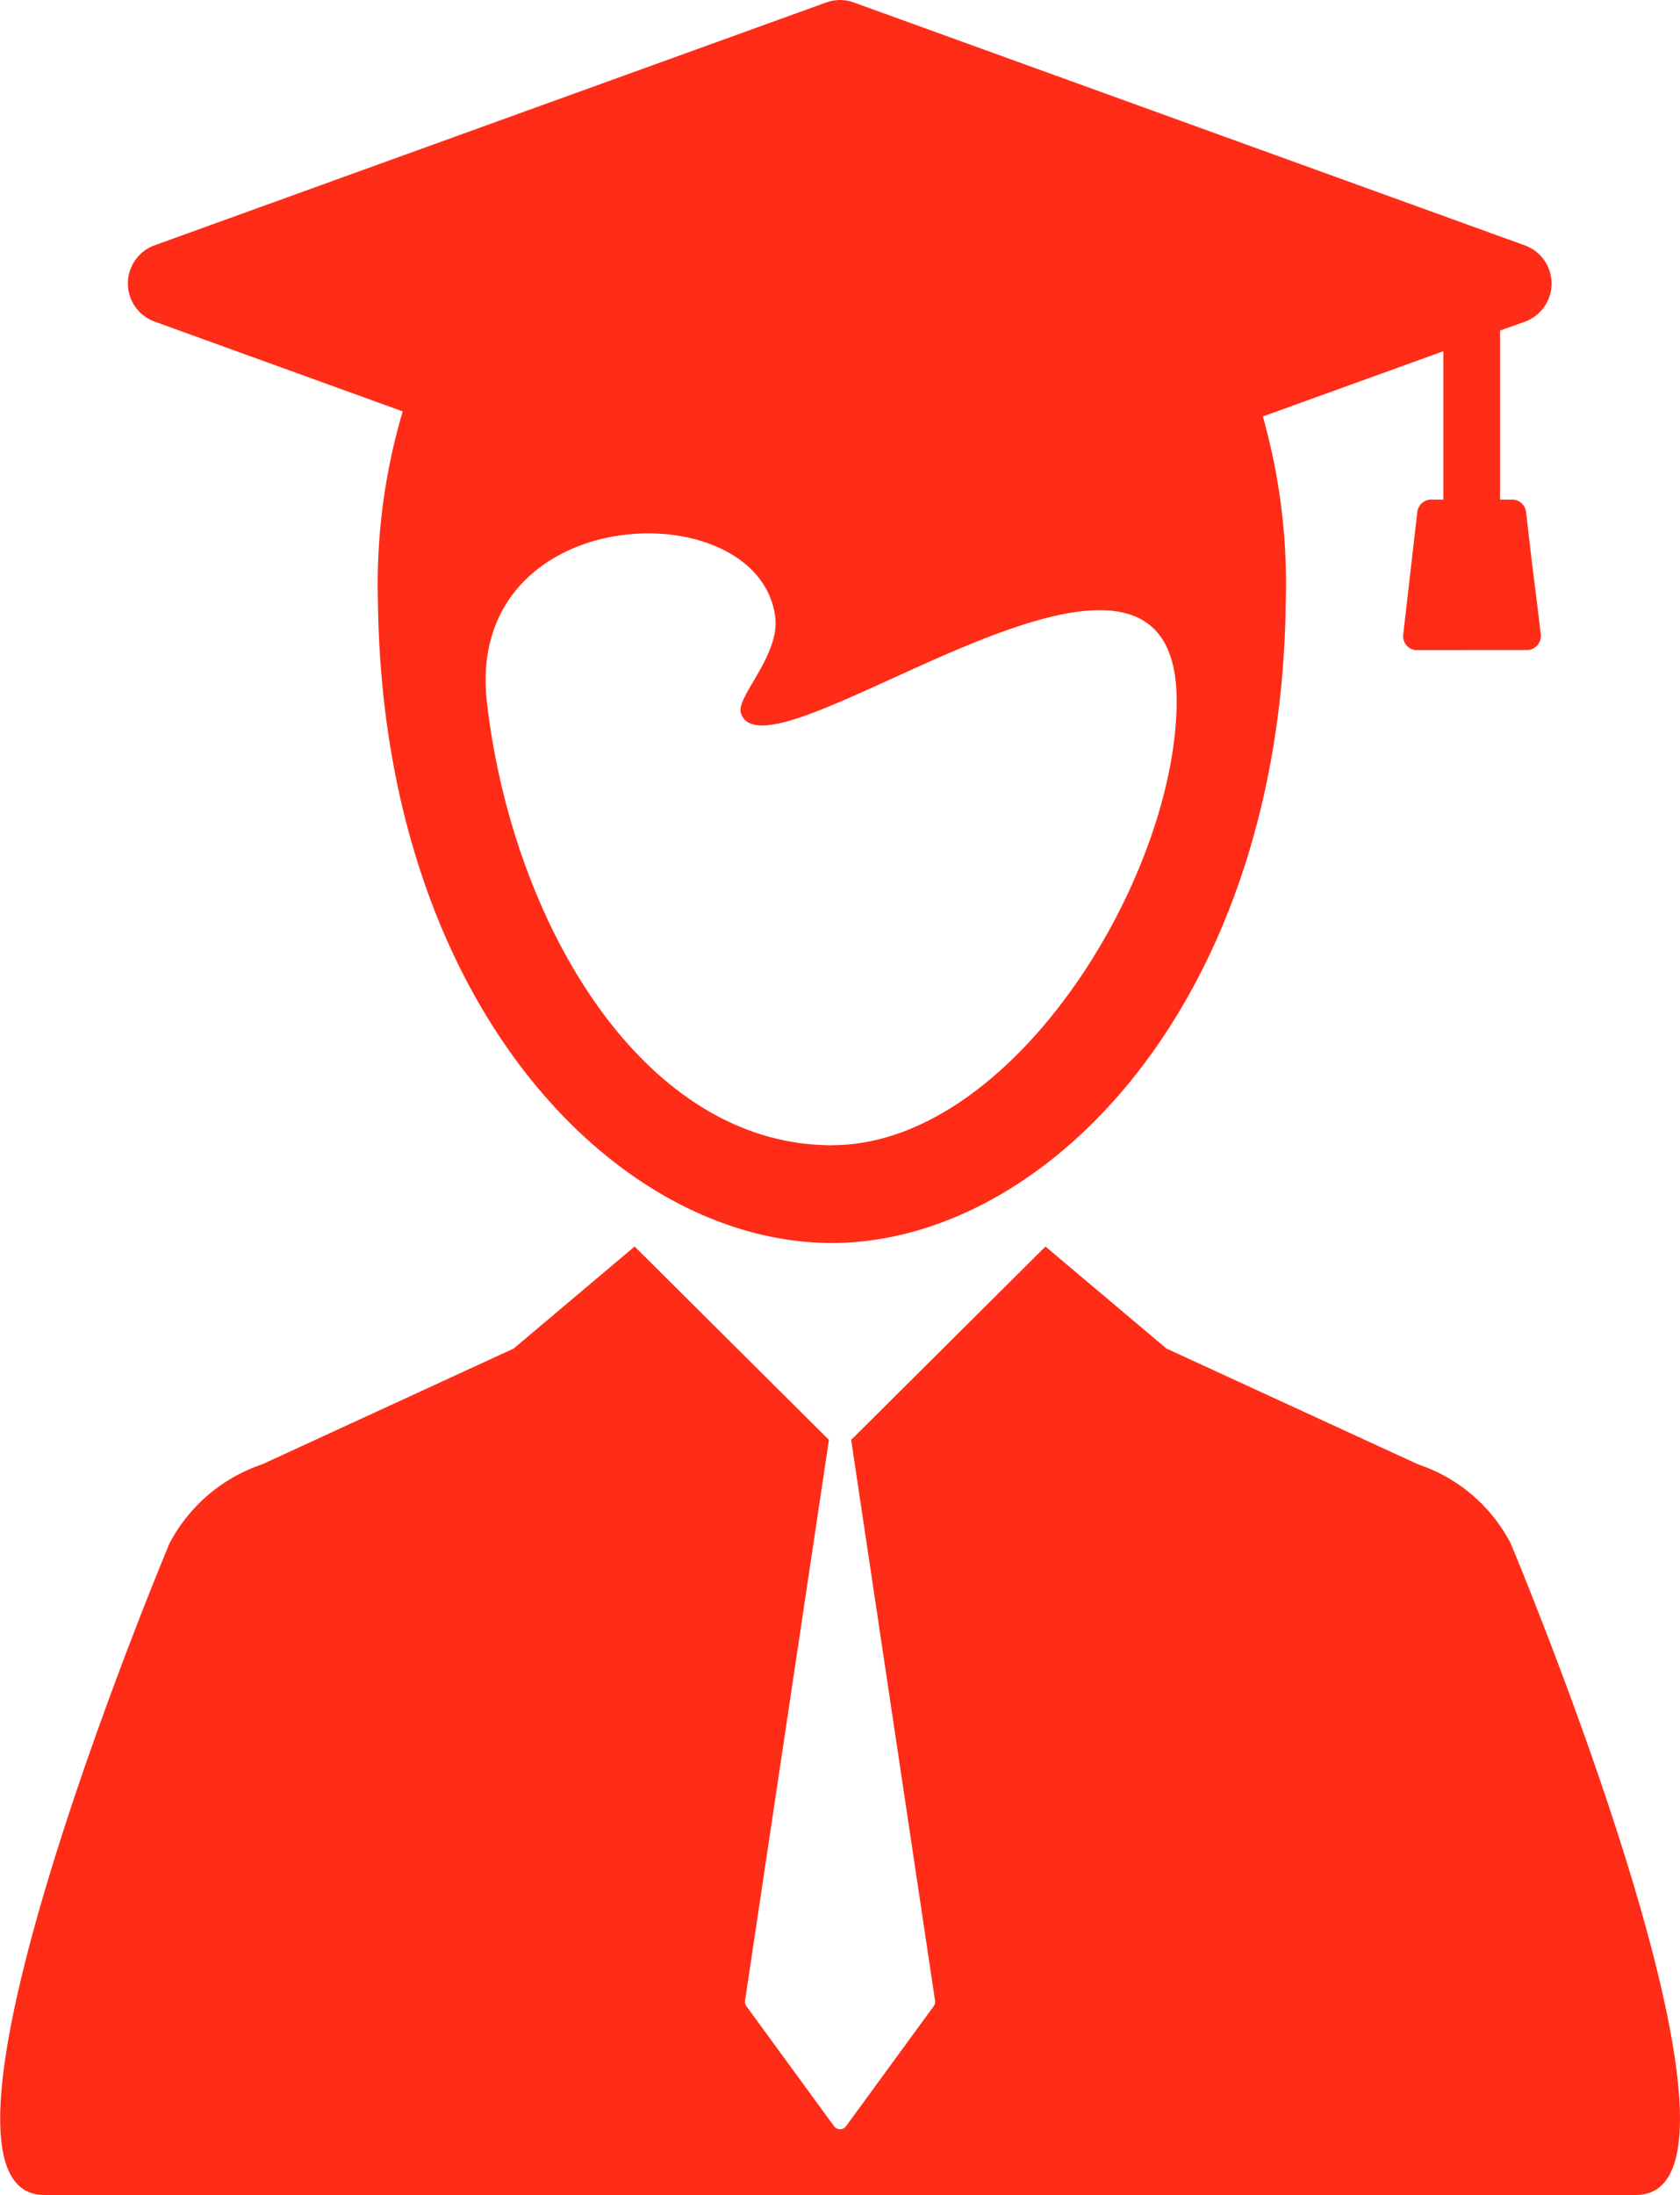 <svg xmlns="http://www.w3.org/2000/svg" width="18.968" height="24.773" viewBox="0 0 18.968 24.773">
  <g id="Alumni_main" data-name="Alumni main" transform="translate(-52.031 0)">
    <g id="Group_849" data-name="Group 849" transform="translate(52.032 0)">
      <g id="Group_848" data-name="Group 848">
        <path id="Path_2432" data-name="Path 2432" d="M69.087,255.527a1.83,1.83,0,0,0-1.044-.891L65.2,253.328l-1.365-1.151-2.194,2.182h0l.947,6.329a.083.083,0,0,1-.015.062l-.99,1.355a.084.084,0,0,1-.135,0l-.99-1.355a.083.083,0,0,1-.015-.062l.947-6.329h0l-2.194-2.182-1.365,1.151-2.842,1.308a1.846,1.846,0,0,0-1.044.891s-3.089,7.354-1.414,7.354H70.5C72.177,262.882,69.087,255.527,69.087,255.527Z" transform="translate(-52.032 -238.109)" fill="#ff2c17"/>
        <path id="Path_2433" data-name="Path 2433" d="M93.726,7.336a.159.159,0,0,0,.142-.176q-.048-.407-.1-.814l-.066-.568a.158.158,0,0,0-.171-.139h-.123l0-1.908.064-.023.215-.077a.458.458,0,0,0,0-.862L86.112.028a.458.458,0,0,0-.312,0l-7.581,2.74a.458.458,0,0,0,0,.862l2.8,1.013a6.855,6.855,0,0,0-.28,2.136c.049,4.541,2.686,7.249,5.125,7.249,2.411,0,5.076-2.708,5.125-7.249A6.922,6.922,0,0,0,90.73,4.7l2.038-.736,0,1.675h-.123a.158.158,0,0,0-.171.14l-.159,1.383a.159.159,0,0,0,.034.117.156.156,0,0,0,.108.058m-6.593,5.588c-2.128,0-3.6-2.493-3.893-4.985-.274-2.3,3.059-2.412,3.253-.984.06.439-.445.91-.387,1.091.282.9,4.952-2.922,4.92-.109C89.738,9.925,87.9,12.924,85.867,12.924Z" transform="translate(-76.473 0)" fill="#ff2c17"/>
      </g>
    </g>
  </g>
</svg>
